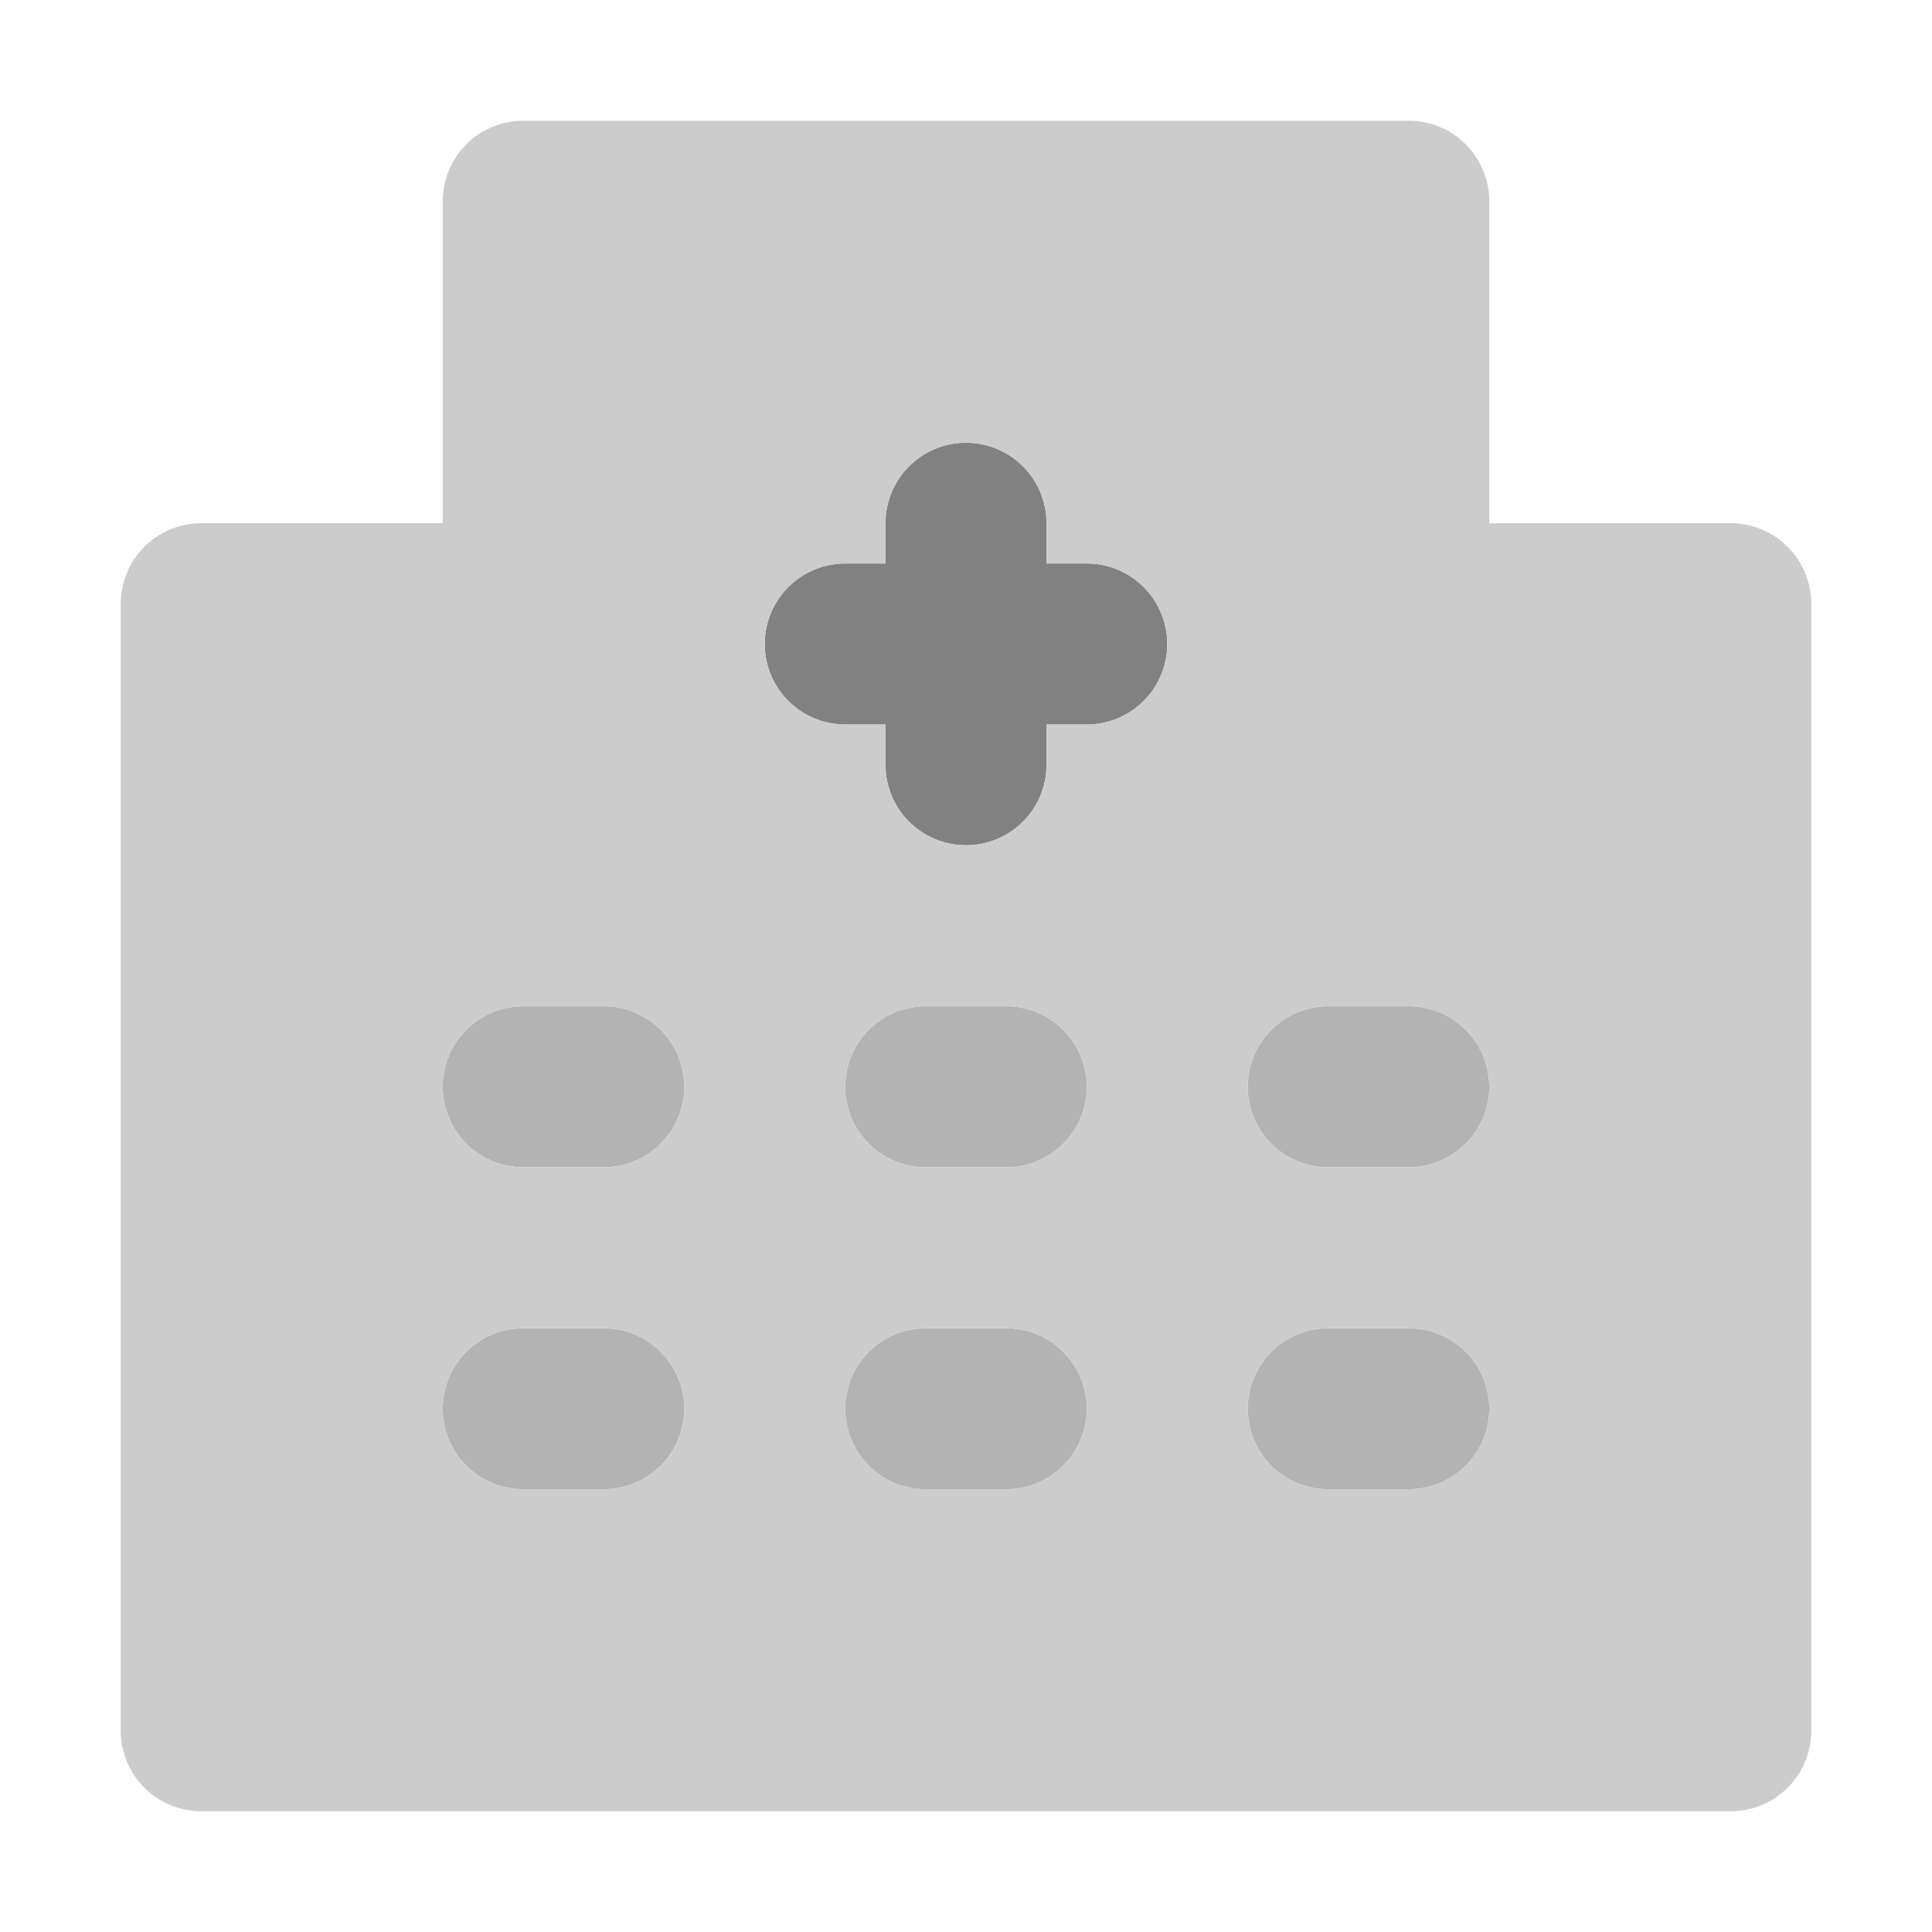 <svg xmlns="http://www.w3.org/2000/svg" width="24" height="24" fill="none" viewBox="0 0 24 24">
  <path fill="#B3B3B3" d="M12.5 14.5h-1a1 1 0 010-2h1a1 1 0 010 2zm0 4h-1a1 1 0 010-2h1a1 1 0 010 2zm-5-4h-1a1 1 0 010-2h1a1 1 0 010 2zm0 4h-1a1 1 0 010-2h1a1 1 0 010 2zm10-4h-1a1 1 0 010-2h1a1 1 0 010 2zm0 4h-1a1 1 0 010-2h1a1 1 0 010 2z"/>
  <path fill="#818181" d="M13.5 7H13v-.5a1 1 0 00-2 0V7h-.5a1 1 0 000 2h.5v.5a1 1 0 002 0V9h.5a1 1 0 100-2z"/>
  <path fill="#CCC" d="M21.5 6.5h-3v-4a1 1 0 00-1-1h-11a1 1 0 00-1 1v4h-3a1 1 0 00-1 1v14a1 1 0 001 1h19a1 1 0 001-1v-14a1 1 0 00-1-1zm-14 12h-1a1 1 0 010-2h1a1 1 0 010 2zm0-4h-1a1 1 0 010-2h1a1 1 0 010 2zm5 4h-1a1 1 0 010-2h1a1 1 0 010 2zm0-4h-1a1 1 0 010-2h1a1 1 0 010 2zm1-5.5H13v.5a1 1 0 01-2 0V9h-.5a1 1 0 010-2h.5v-.5a1 1 0 012 0V7h.5a1 1 0 110 2zm4 9.5h-1a1 1 0 010-2h1a1 1 0 010 2zm0-4h-1a1 1 0 010-2h1a1 1 0 010 2z"/>
</svg>

